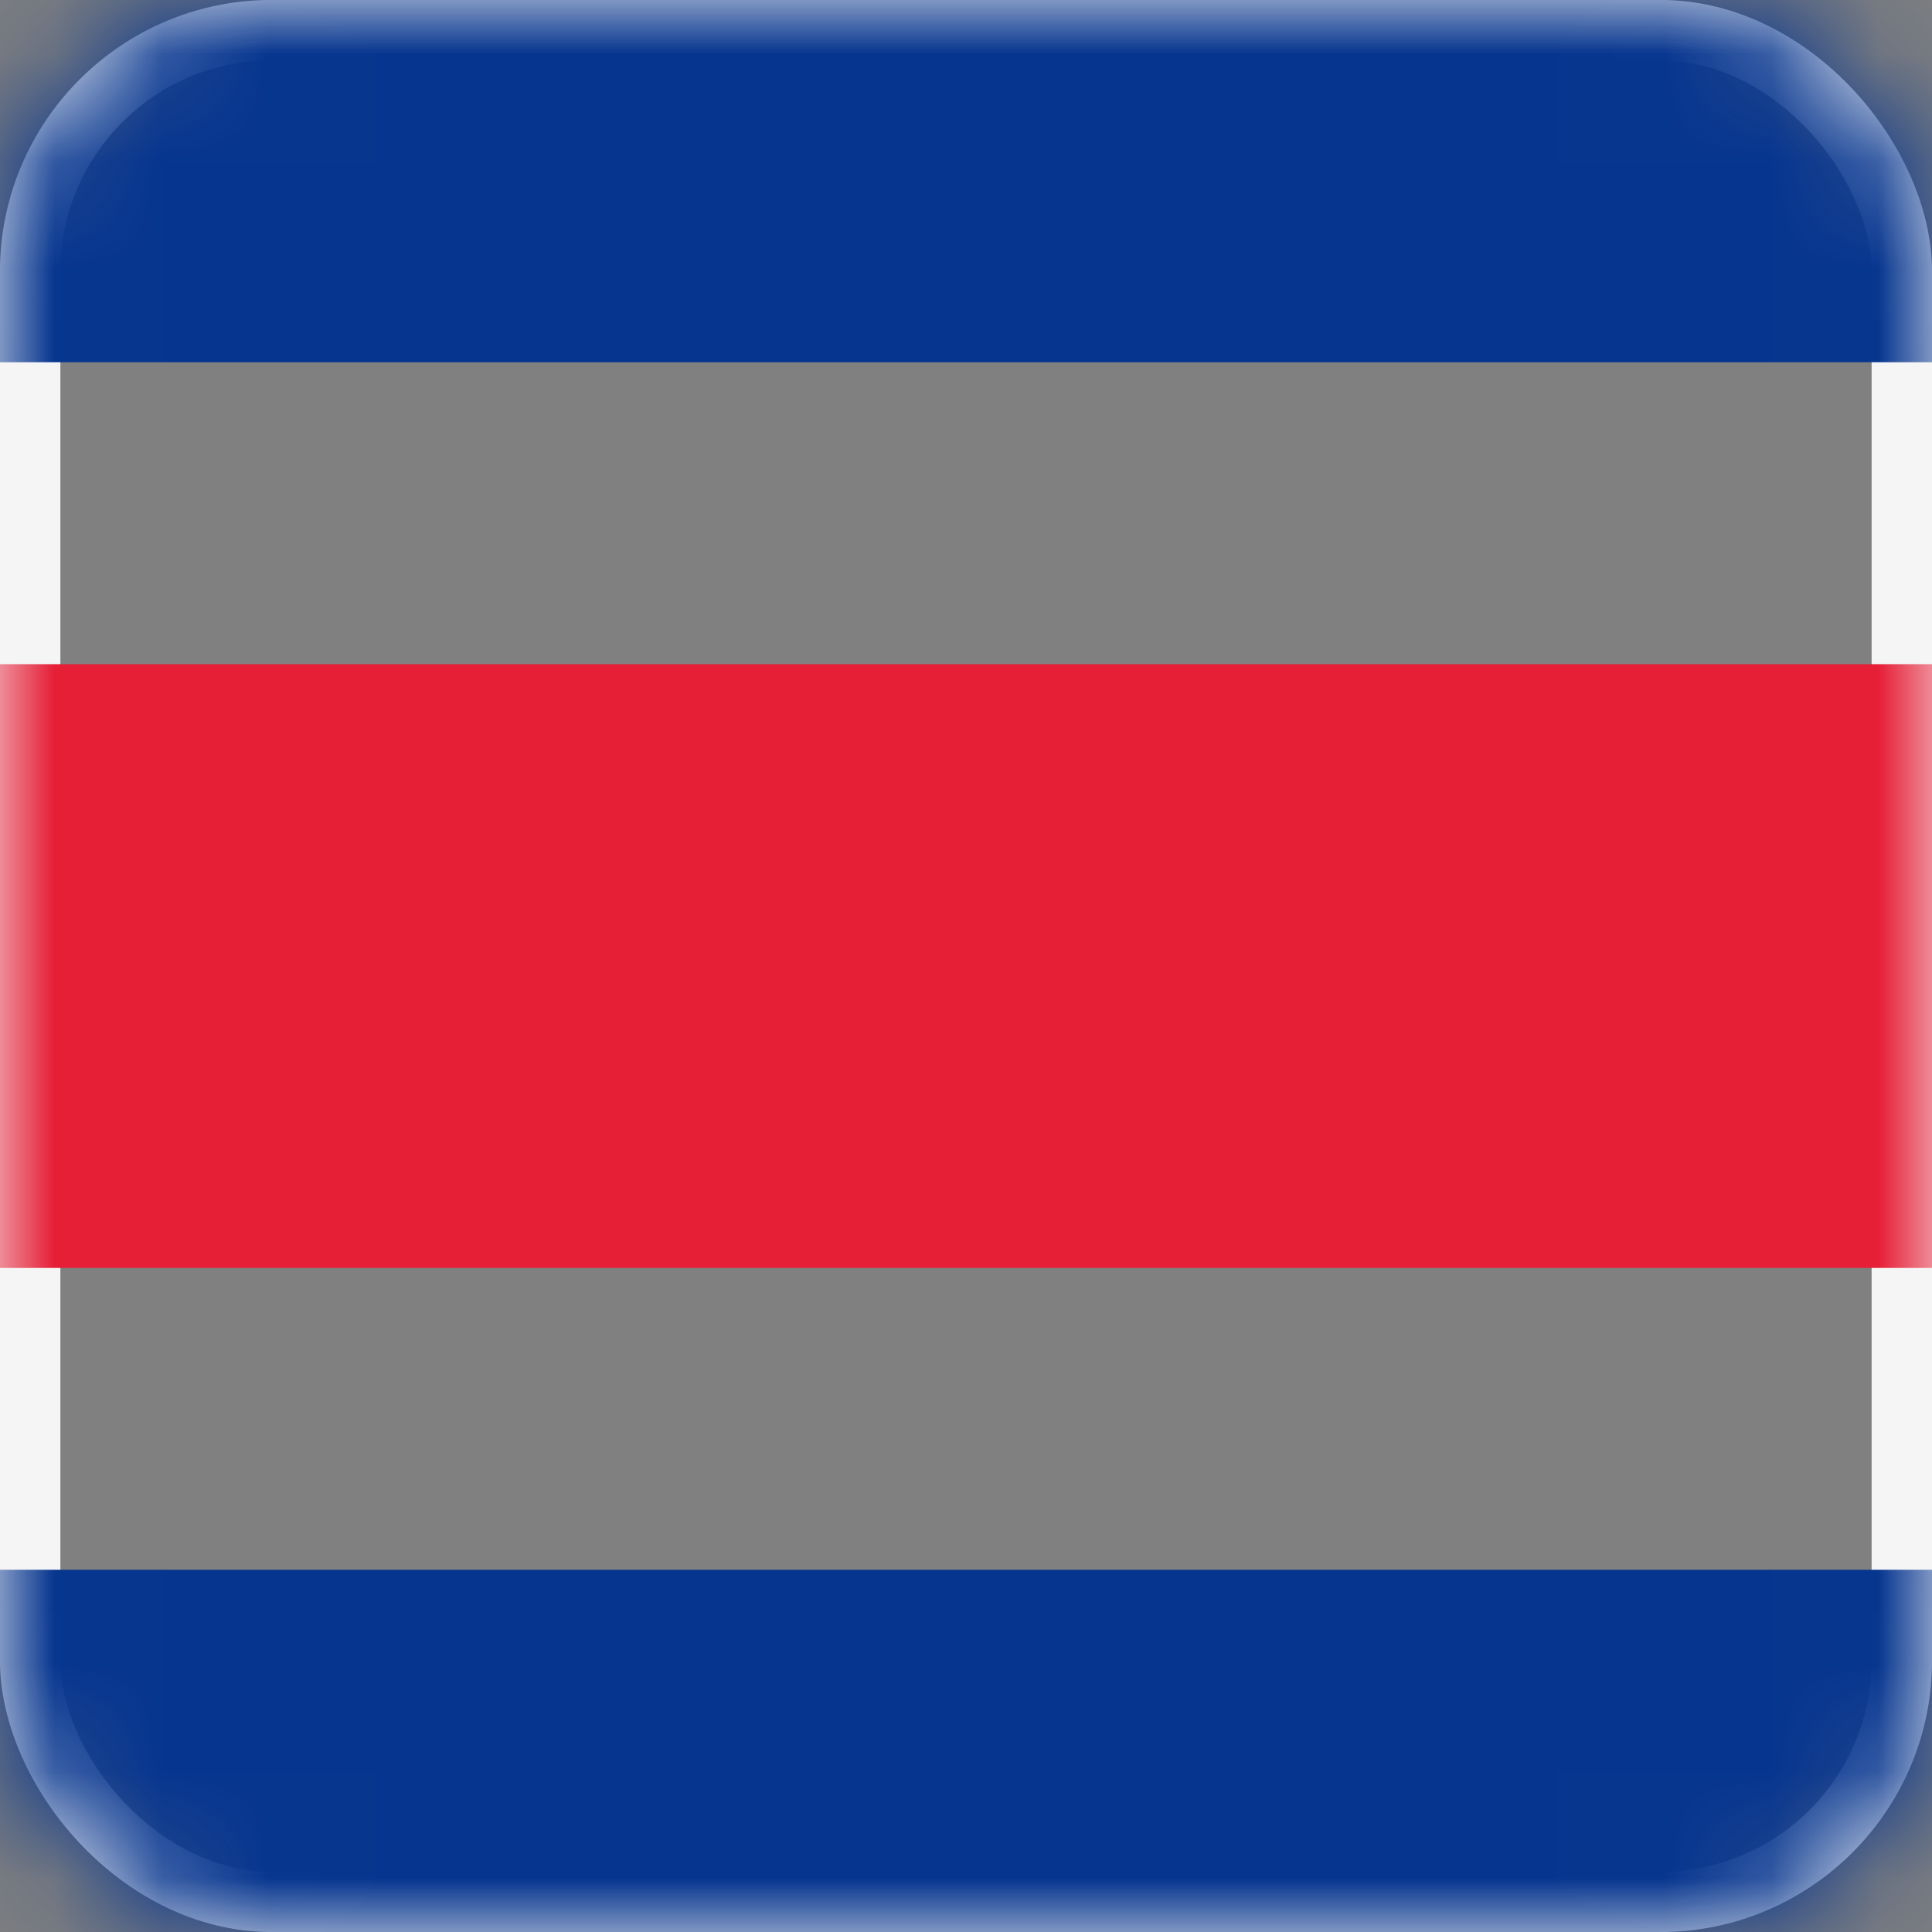 <svg xmlns="http://www.w3.org/2000/svg" xmlns:xlink="http://www.w3.org/1999/xlink" width="18" height="18" viewBox="0 0 18 18">
    <rect x="0" y="0" width="18" height="18" fill="#808080" stroke="none"/>
    <defs>
        <rect id="prefix__a" width="18" height="18" x="0" y="0" rx="2.25"/>
    </defs>
    <g fill="none" fill-rule="evenodd">
        <mask id="prefix__b" fill="#fff">
            <use xlink:href="#prefix__a"/>
        </mask>
        <rect width="17.438" height="17.438" x=".281" y=".281" stroke="#F5F5F5" stroke-width=".563" rx="2.25"/>
        <path fill="#06358F" d="M0 0H18V3.375H0zM0 14.625H18V18H0z" mask="url(#prefix__b)"/>
        <path fill="#E61F37" d="M0 6.188H18V11.813H0z" mask="url(#prefix__b)"/>
    </g>
</svg>
